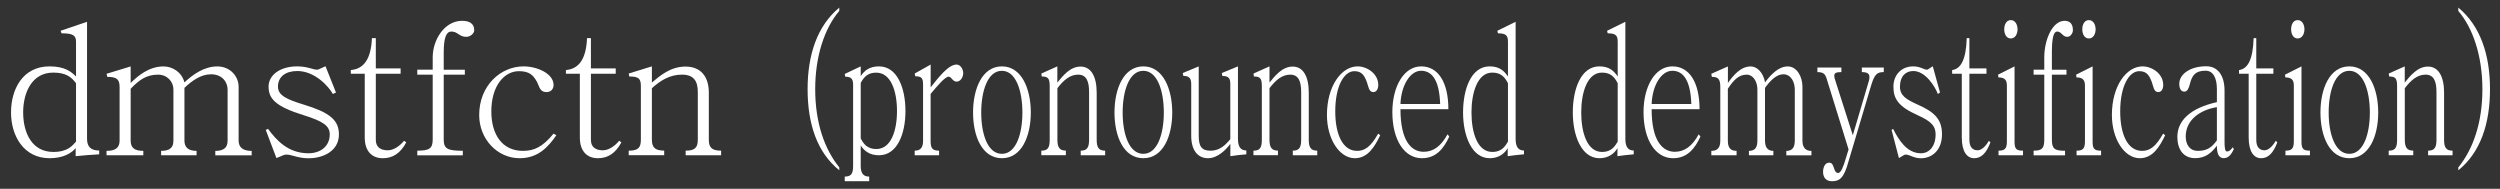 <?xml version="1.0" encoding="utf-8"?>
<!-- Generator: Adobe Illustrator 27.0.1, SVG Export Plug-In . SVG Version: 6.00 Build 0)  -->
<svg version="1.1" id="Layer_1" xmlns="http://www.w3.org/2000/svg" xmlns:xlink="http://www.w3.org/1999/xlink" x="0px" y="0px"
	 viewBox="0 0 490 37" enable-background="new 0 0 490 37" xml:space="preserve">
<rect x="0" y="0" width="490" height="37" fill="#333333" stroke="none"/>
<g>
	<path fill="#FFFFFF" d="M19.44,30.25c-1.91,0.11-2.74,0.18-4.61,0.36v-1.58c-0.79,0.97-2.41,1.98-5.11,1.98
		c-5.11,0-7.56-4.43-7.56-8.96c0-4.54,2.27-9.04,7.56-9.04c2.88,0,4.18,0.97,5.18,1.98V8.15c0-1.22-0.61-1.62-2.84-1.62l-0.18-0.5
		l5.18-1.76v22.93c0,1.55,0.72,2.3,2.38,2.3V30.25z M14.9,16.32c-0.97-1.33-2.12-2.09-4.46-2.09c-4.18,0-5.9,3.89-5.9,7.81
		c0,4,1.73,7.74,5.9,7.74c2.92,0,3.78-1.3,4.46-2.02V16.32z"/>
	<path fill="#FFFFFF" d="M20.88,30.43v-0.86c1.8,0,2.56-0.65,2.56-2.02V17.01c0-1.62-0.76-1.94-2.41-1.94l-0.14-0.61l4.72-1.44v3.24
		c1.4-1.37,3.56-3.24,6.44-3.24c1.73,0,3.56,1.08,4.1,3.13c1.66-1.55,3.85-3.13,6.44-3.13c2.59,0,4.18,2.02,4.18,3.96v10.58
		c0,1.37,0.9,2.02,2.56,2.02v0.86h-7.13v-0.86c1.66,0,2.41-0.65,2.41-2.02V17.55c0-1.48-1.08-2.99-3.24-2.99
		c-1.94,0-3.67,1.19-5.22,2.66v10.33c0,1.37,0.79,2.02,2.38,2.02v0.86h-6.95v-0.86c1.73,0,2.41-0.65,2.41-2.02V17.51
		c0-1.51-1.22-2.88-3.02-2.88c-2.3,0-3.74,1.08-5.36,2.77v10.15c0,1.37,0.68,2.02,2.48,2.02v0.86H20.88z"/>
	<path fill="#FFFFFF" d="M52.53,25.25c1.62,2.2,3.92,4.79,7.92,4.79c2.38,0,4.18-1.37,4.18-3.71c0-1.66-1.3-2.56-5.08-3.74
		c-5.62-1.73-6.91-3.28-6.91-5.62c0-2.2,2.16-3.96,5.62-3.96c1.98,0,3.13,0.65,3.85,0.65c0.14,0,0.25-0.04,0.36-0.07l1.33-0.61
		l2.05,5.15l-0.61,0.29c-0.79-1.44-3.49-4.5-6.98-4.5c-2.23,0-3.78,1.08-3.78,3.06c0,1.76,1.8,2.52,5.08,3.53
		c4.93,1.51,6.87,2.95,6.87,5.83c0,3.2-2.99,4.68-5.98,4.68c-2.05,0-3.24-0.72-4.25-0.72c-0.18,0-0.36,0-0.54,0.07l-1.48,0.61
		l-2.09-5.51L52.53,25.25z"/>
	<path fill="#FFFFFF" d="M68.76,14.45v-0.72c2.48-0.22,3.96-2.05,4.14-6.26h0.76v5.94h4.86v1.04h-4.86v12.99
		c0,1.33,0.86,2.02,2.34,2.02c1.12,0,2.3-0.79,3.2-1.87l0.43,0.32c-1.19,2.2-2.7,3.1-4.61,3.1c-2.05,0-3.53-1.3-3.53-4.07V14.45
		H68.76z"/>
	<path fill="#FFFFFF" d="M81.79,30.43v-0.9c2.34,0,3.02-0.4,3.02-2.2V14.63h-3.02v-0.97h3.02v-2.45c0-3.35,2.27-7.13,5.76-7.13
		c1.33,0,2.38,0.47,2.38,1.84c0,0.61-0.72,1.3-1.58,1.3c-1.4,0-1.62-1.04-2.92-1.04c-0.94,0-1.48,1.15-1.48,4.07v3.42h4.14v0.97
		h-4.14v12.71c0,1.8,0.72,2.2,3.74,2.2v0.9H81.79z"/>
	<path fill="#FFFFFF" d="M109.04,26.51c-1.62,2.34-3.6,4.5-7.2,4.5c-4.39,0-7.92-3.78-7.92-8.46c0-5.76,4.18-9.54,8.71-9.54
		c2.63,0,5.87,1.4,5.87,3.64c0,0.83-0.54,1.4-1.4,1.4c-1.3,0-1.37-1.08-1.84-1.98c-0.72-1.3-1.44-2.12-3.56-2.12
		c-2.84,0-5.4,2.84-5.4,7.88c0,4.57,2.16,7.74,6.19,7.74c2.16,0,3.82-0.72,6.01-3.38L109.04,26.51z"/>
	<path fill="#FFFFFF" d="M110.92,14.45v-0.72c2.48-0.22,3.96-2.05,4.14-6.26h0.76v5.94h4.86v1.04h-4.86v12.99
		c0,1.33,0.86,2.02,2.34,2.02c1.12,0,2.3-0.79,3.2-1.87l0.43,0.32c-1.19,2.2-2.7,3.1-4.61,3.1c-2.05,0-3.53-1.3-3.53-4.07V14.45
		H110.92z"/>
	<path fill="#FFFFFF" d="M123.23,30.43v-0.9c1.8,0,2.38-0.54,2.38-2.12V16.9c0-1.48-0.4-1.91-2.27-1.91l-0.11-0.58l4.54-1.4v3.17
		c1.58-1.33,3.64-3.13,6.59-3.13s4.57,1.91,4.57,5.11v9.25c0,1.58,0.68,2.12,2.41,2.12v0.9h-6.95v-0.9c1.73,0,2.38-0.54,2.38-2.12
		v-9.36c0-2.02-0.68-3.42-3.1-3.42c-2.34,0-4.14,1.08-5.9,2.66v10.11c0,1.58,0.72,2.12,2.41,2.12v0.9H123.23z"/>
	<path fill="#FFFFFF" d="M164.5,2.14c-2.86,3.35-4.72,8.82-4.72,15.33c0,6.66,1.86,11.81,4.72,15.33v0.58
		c-4.37-3.53-6.21-9.11-6.21-15.91c0-6.69,1.86-12.38,6.21-15.98V2.14z"/>
	<path fill="#FFFFFF" d="M165.57,35.51v-0.9c1.24,0,1.64-0.54,1.64-2.09V16.61c0-1.12-0.37-1.58-1.54-1.58l-0.1-0.54l3.13-1.48v1.91
		c0.72-1.08,1.71-1.91,3.58-1.91c3.6,0,5.19,4.28,5.19,8.75c0,4.43-1.59,8.67-5.19,8.67c-1.86,0-2.88-0.86-3.58-1.91v4
		c0,1.55,0.6,2.09,1.66,2.09v0.9H165.57z M168.7,27.12c0.52,1.01,1.22,2.09,3.06,2.09c2.88,0,4.05-3.6,4.05-7.45
		s-1.17-7.52-4.05-7.52c-1.42,0-2.31,0.58-3.06,2.02V27.12z"/>
	<path fill="#FFFFFF" d="M179.28,30.43v-0.9c0.99,0,1.64-0.47,1.64-1.87V16.61c0-1.26-0.25-1.66-1.52-1.66l-0.12-0.54l3.13-1.76
		v4.46c1.54-1.91,3.45-4.46,5.09-4.46c0.72,0,1.29,0.86,1.29,1.69c0,0.83-0.57,1.66-1.29,1.66c-0.82,0-0.99-0.97-1.57-0.97
		c-0.72,0-2.26,1.87-3.53,3.38v9.25c0,1.4,0.37,1.87,1.66,1.87v0.9H179.28z"/>
	<path fill="#FFFFFF" d="M202.04,22.05c0,4.64-1.79,8.96-5.66,8.96c-3.9,0-5.66-4.32-5.66-8.96c0-4.61,1.76-9.04,5.66-9.04
		C200.25,13.01,202.04,17.44,202.04,22.05z M192.32,22.05c0,4.18,1.24,8.1,4.05,8.1c2.78,0,4.02-3.92,4.02-8.1
		c0-4.18-1.24-8.17-4.02-8.17C193.57,13.87,192.32,17.87,192.32,22.05z"/>
	<path fill="#FFFFFF" d="M204.1,30.43v-0.9c1.24,0,1.64-0.54,1.64-2.12V16.9c0-1.48-0.27-1.91-1.56-1.91l-0.07-0.58l3.13-1.4v3.17
		c1.09-1.33,2.51-3.13,4.55-3.13c2.04,0,3.16,1.91,3.16,5.11v9.25c0,1.58,0.47,2.12,1.66,2.12v0.9h-4.79v-0.9
		c1.19,0,1.64-0.54,1.64-2.12v-9.36c0-2.02-0.47-3.42-2.14-3.42c-1.61,0-2.86,1.08-4.07,2.66v10.11c0,1.58,0.5,2.12,1.66,2.12v0.9
		H204.1z"/>
	<path fill="#FFFFFF" d="M229.76,22.05c0,4.64-1.79,8.96-5.66,8.96c-3.9,0-5.66-4.32-5.66-8.96c0-4.61,1.76-9.04,5.66-9.04
		C227.97,13.01,229.76,17.44,229.76,22.05z M220.04,22.05c0,4.18,1.24,8.1,4.05,8.1c2.78,0,4.02-3.92,4.02-8.1
		c0-4.18-1.24-8.17-4.02-8.17C221.29,13.87,220.04,17.87,220.04,22.05z"/>
	<path fill="#FFFFFF" d="M231.82,14.31l3.13-1.3v13.61c0,2.12,0.6,2.92,2.34,2.92c1.81,0,2.96-1.19,3.85-2.27v-10.8
		c0-1.12-0.32-1.58-1.56-1.58l-0.1-0.58l3.16-1.3v14.18c0,1.55,0.5,2.3,1.64,2.3v0.76c-1.32,0.11-1.89,0.18-3.13,0.36V28.2
		c-0.75,1.01-2.41,2.81-4.37,2.81c-2.04,0-3.3-1.58-3.3-4.39V16.57c0-1.22-0.35-1.69-1.54-1.69L231.82,14.31z"/>
	<path fill="#FFFFFF" d="M245.68,30.43v-0.9c1.24,0,1.64-0.54,1.64-2.12V16.9c0-1.48-0.27-1.91-1.56-1.91l-0.07-0.58l3.13-1.4v3.17
		c1.09-1.33,2.51-3.13,4.55-3.13c2.04,0,3.15,1.91,3.15,5.11v9.25c0,1.58,0.47,2.12,1.66,2.12v0.9h-4.79v-0.9
		c1.19,0,1.64-0.54,1.64-2.12v-9.36c0-2.02-0.47-3.42-2.14-3.42c-1.61,0-2.86,1.08-4.07,2.66v10.11c0,1.58,0.5,2.12,1.66,2.12v0.9
		H245.68z"/>
	<path fill="#FFFFFF" d="M270.52,26.51c-1.12,2.34-2.48,4.5-4.97,4.5c-3.03,0-5.47-3.78-5.47-8.46c0-5.76,2.88-9.54,6.01-9.54
		c1.81,0,4.05,1.4,4.05,3.64c0,0.83-0.37,1.4-0.97,1.4c-0.89,0-0.94-1.08-1.27-1.98c-0.5-1.3-0.99-2.12-2.46-2.12
		c-1.96,0-3.73,2.84-3.73,7.88c0,4.57,1.49,7.74,4.27,7.74c1.49,0,2.63-0.72,4.15-3.38L270.52,26.51z"/>
	<path fill="#FFFFFF" d="M274.49,21.4c0,6.26,2.16,8.35,4.55,8.35c1.94,0,3.43-1.15,4.67-3.42l0.35,0.43
		c-1.09,2.34-2.56,4.25-5.37,4.25c-3.45,0-5.79-3.6-5.79-9.04c0-5,2.24-8.96,5.66-8.96c3.28,0,5.32,3.06,5.32,8.39H274.49z
		 M282.27,20.39c-0.15-4.5-1.49-6.52-3.73-6.52c-2.11,0-3.9,2.77-4.05,6.52H282.27z"/>
	<path fill="#FFFFFF" d="M298.69,30.25c-1.32,0.11-1.89,0.18-3.18,0.36v-1.58c-0.55,0.97-1.66,1.98-3.53,1.98
		c-3.53,0-5.22-4.43-5.22-8.96c0-4.54,1.56-9.04,5.22-9.04c1.99,0,2.88,0.97,3.58,1.98V8.15c0-1.22-0.42-1.62-1.96-1.62l-0.12-0.5
		l3.58-1.76v22.93c0,1.55,0.5,2.3,1.64,2.3V30.25z M295.56,16.32c-0.67-1.33-1.47-2.09-3.08-2.09c-2.88,0-4.07,3.89-4.07,7.81
		c0,4,1.19,7.74,4.07,7.74c2.01,0,2.61-1.3,3.08-2.02V16.32z"/>
	<path fill="#FFFFFF" d="M320.2,30.25c-1.32,0.11-1.89,0.18-3.18,0.36v-1.58c-0.55,0.97-1.66,1.98-3.53,1.98
		c-3.53,0-5.22-4.43-5.22-8.96c0-4.54,1.56-9.04,5.22-9.04c1.99,0,2.88,0.97,3.58,1.98V8.15c0-1.22-0.42-1.62-1.96-1.62l-0.12-0.5
		l3.58-1.76v22.93c0,1.55,0.5,2.3,1.64,2.3V30.25z M317.07,16.32c-0.67-1.33-1.47-2.09-3.08-2.09c-2.88,0-4.07,3.89-4.07,7.81
		c0,4,1.19,7.74,4.07,7.74c2.01,0,2.61-1.3,3.08-2.02V16.32z"/>
	<path fill="#FFFFFF" d="M323.72,21.4c0,6.26,2.16,8.35,4.55,8.35c1.94,0,3.43-1.15,4.67-3.42l0.35,0.43
		c-1.09,2.34-2.56,4.25-5.37,4.25c-3.45,0-5.79-3.6-5.79-9.04c0-5,2.24-8.96,5.66-8.96c3.28,0,5.32,3.06,5.32,8.39H323.72z
		 M331.5,20.39c-0.15-4.5-1.49-6.52-3.73-6.52c-2.11,0-3.9,2.77-4.05,6.52H331.5z"/>
	<path fill="#FFFFFF" d="M335.42,30.43v-0.86c1.24,0,1.76-0.65,1.76-2.02V17.01c0-1.62-0.52-1.94-1.66-1.94l-0.1-0.61l3.25-1.44
		v3.24c0.97-1.37,2.46-3.24,4.45-3.24c1.19,0,2.46,1.08,2.83,3.13c1.14-1.55,2.66-3.13,4.45-3.13s2.88,2.02,2.88,3.96v10.58
		c0,1.37,0.62,2.02,1.76,2.02v0.86h-4.92v-0.86c1.14,0,1.66-0.65,1.66-2.02V17.55c0-1.48-0.75-2.99-2.24-2.99
		c-1.34,0-2.53,1.19-3.6,2.66v10.33c0,1.37,0.55,2.02,1.64,2.02v0.86h-4.79v-0.86c1.19,0,1.66-0.65,1.66-2.02V17.51
		c0-1.51-0.84-2.88-2.09-2.88c-1.59,0-2.58,1.08-3.7,2.77v10.15c0,1.37,0.47,2.02,1.71,2.02v0.86H335.42z"/>
	<path fill="#FFFFFF" d="M356.19,13.23h4.72v0.9c-1.04,0-1.39,0.18-1.39,0.72c0,0.14,0.02,0.36,0.1,0.61l3.53,11.05l3.16-10.69
		c0.07-0.25,0.1-0.5,0.1-0.72c0-0.65-0.4-0.97-1.49-0.97v-0.9h4.3v0.9c-1.27,0-1.79,0.36-2.46,2.56l-4.47,15.01
		c-0.89,3.28-1.79,3.82-3.23,3.82c-1.29,0-1.74-0.9-1.74-1.84c0-0.94,0.42-1.8,1.19-1.8c1.17,0,0.72,2.02,1.79,2.02
		c0.5,0,0.99-1.15,1.52-2.99l0.5-1.62l-4.35-14.04c-0.27-0.68-0.5-1.12-1.76-1.12V13.23z"/>
	<path fill="#FFFFFF" d="M371.04,25.25c1.12,2.2,2.71,4.79,5.46,4.79c1.64,0,2.88-1.37,2.88-3.71c0-1.66-0.89-2.56-3.5-3.74
		c-3.88-1.73-4.77-3.28-4.77-5.62c0-2.2,1.49-3.96,3.88-3.96c1.37,0,2.16,0.65,2.66,0.65c0.1,0,0.17-0.04,0.25-0.07l0.92-0.61
		l1.42,5.15l-0.42,0.29c-0.55-1.44-2.41-4.5-4.82-4.5c-1.54,0-2.61,1.08-2.61,3.06c0,1.76,1.24,2.52,3.5,3.53
		c3.4,1.51,4.74,2.95,4.74,5.83c0,3.2-2.06,4.68-4.12,4.68c-1.42,0-2.24-0.72-2.93-0.72c-0.12,0-0.25,0-0.37,0.07l-1.02,0.61
		l-1.44-5.51L371.04,25.25z"/>
	<path fill="#FFFFFF" d="M382.62,14.45v-0.72c1.71-0.22,2.73-2.05,2.86-6.26H386v5.94h3.35v1.04H386v12.99
		c0,1.33,0.6,2.02,1.61,2.02c0.77,0,1.59-0.79,2.21-1.87l0.3,0.32c-0.82,2.2-1.86,3.1-3.18,3.1c-1.42,0-2.43-1.3-2.43-4.07V14.45
		H382.62z"/>
	<path fill="#FFFFFF" d="M391.71,30.43v-0.9c1.14,0,1.64-0.32,1.64-1.76V16.79c0-0.94-0.27-1.62-1.66-1.62l-0.07-0.54l3.23-1.62
		v14.76c0,1.44,0.37,1.76,1.66,1.76v0.9H391.71z M395.44,5.74c0,0.9-0.45,1.8-1.32,1.8c-0.89,0-1.29-0.9-1.29-1.8s0.4-1.8,1.29-1.8
		C394.99,3.94,395.44,4.84,395.44,5.74z"/>
	<path fill="#FFFFFF" d="M398.59,30.43v-0.9c1.61,0,2.09-0.4,2.09-2.2V14.63h-2.09v-0.97h2.09v-2.45c0-3.35,1.56-7.13,3.97-7.13
		c0.92,0,1.64,0.47,1.64,1.84c0,0.61-0.5,1.3-1.09,1.3c-0.97,0-1.12-1.04-2.01-1.04c-0.65,0-1.02,1.15-1.02,4.07v3.42h2.86v0.97
		h-2.86v12.71c0,1.8,0.5,2.2,2.58,2.2v0.9H398.59z"/>
	<path fill="#FFFFFF" d="M407.01,30.43v-0.9c1.14,0,1.64-0.32,1.64-1.76V16.79c0-0.94-0.27-1.62-1.66-1.62l-0.07-0.54l3.23-1.62
		v14.76c0,1.44,0.37,1.76,1.66,1.76v0.9H407.01z M410.74,5.74c0,0.9-0.45,1.8-1.32,1.8c-0.89,0-1.29-0.9-1.29-1.8s0.4-1.8,1.29-1.8
		C410.29,3.94,410.74,4.84,410.74,5.74z"/>
	<path fill="#FFFFFF" d="M424.37,26.51c-1.12,2.34-2.48,4.5-4.97,4.5c-3.03,0-5.47-3.78-5.47-8.46c0-5.76,2.88-9.54,6.01-9.54
		c1.81,0,4.05,1.4,4.05,3.64c0,0.83-0.37,1.4-0.97,1.4c-0.89,0-0.94-1.08-1.27-1.98c-0.5-1.3-0.99-2.12-2.46-2.12
		c-1.96,0-3.73,2.84-3.73,7.88c0,4.57,1.49,7.74,4.27,7.74c1.49,0,2.63-0.72,4.15-3.38L424.37,26.51z"/>
	<path fill="#FFFFFF" d="M437.84,29.24c-0.52,1.01-1.02,1.76-1.99,1.76c-1.12,0-1.34-1.19-1.34-2.45c-1.04,1.4-2.24,2.45-4.25,2.45
		c-2.41,0-3.5-1.84-3.5-4.18c0-3.2,2.58-5.65,7.75-6.8v-2.56c0-2.16-0.72-3.6-2.21-3.6c-1.89,0-2.63,0.76-3.08,2.59
		c-0.2,0.79-0.47,1.51-1.09,1.51c-0.65,0-0.99-0.58-0.99-1.55c0-1.8,2.04-3.42,5.29-3.42c2.16,0,3.58,1.66,3.58,4.79v9.97
		c0,1.08,0.07,1.94,0.47,1.94c0.32,0,0.67-0.14,1.14-0.83L437.84,29.24z M434.51,21c-3.33,0.54-6.11,2.52-6.11,5.76
		c0,1.62,0.84,2.81,2.33,2.81c1.81,0,2.73-0.61,3.78-2.05V21z"/>
	<path fill="#FFFFFF" d="M438.85,14.45v-0.72c1.71-0.22,2.73-2.05,2.86-6.26h0.52v5.94h3.35v1.04h-3.35v12.99
		c0,1.33,0.6,2.02,1.61,2.02c0.77,0,1.59-0.79,2.21-1.87l0.3,0.32c-0.82,2.2-1.86,3.1-3.18,3.1c-1.42,0-2.43-1.3-2.43-4.07V14.45
		H438.85z"/>
	<path fill="#FFFFFF" d="M447.95,30.43v-0.9c1.14,0,1.64-0.32,1.64-1.76V16.79c0-0.94-0.27-1.62-1.66-1.62l-0.07-0.54l3.23-1.62
		v14.76c0,1.44,0.37,1.76,1.66,1.76v0.9H447.95z M451.67,5.74c0,0.9-0.45,1.8-1.32,1.8c-0.89,0-1.29-0.9-1.29-1.8s0.4-1.8,1.29-1.8
		C451.23,3.94,451.67,4.84,451.67,5.74z"/>
	<path fill="#FFFFFF" d="M466.13,22.05c0,4.64-1.79,8.96-5.66,8.96c-3.9,0-5.66-4.32-5.66-8.96c0-4.61,1.76-9.04,5.66-9.04
		C464.34,13.01,466.13,17.44,466.13,22.05z M456.42,22.05c0,4.18,1.24,8.1,4.05,8.1c2.78,0,4.02-3.92,4.02-8.1
		c0-4.18-1.24-8.17-4.02-8.17C457.66,13.87,456.42,17.87,456.42,22.05z"/>
	<path fill="#FFFFFF" d="M468.19,30.43v-0.9c1.24,0,1.64-0.54,1.64-2.12V16.9c0-1.48-0.27-1.91-1.56-1.91l-0.07-0.58l3.13-1.4v3.17
		c1.09-1.33,2.51-3.13,4.55-3.13c2.04,0,3.16,1.91,3.16,5.11v9.25c0,1.58,0.47,2.12,1.66,2.12v0.9h-4.79v-0.9
		c1.19,0,1.64-0.54,1.64-2.12v-9.36c0-2.02-0.47-3.42-2.14-3.42c-1.61,0-2.86,1.08-4.07,2.66v10.11c0,1.58,0.5,2.12,1.66,2.12v0.9
		H468.19z"/>
	<path fill="#FFFFFF" d="M481.83,32.81c2.86-3.53,4.72-8.67,4.72-15.33c0-6.52-1.86-11.99-4.72-15.33V1.49
		c4.35,3.6,6.21,9.29,6.21,15.98c0,6.8-1.86,12.38-6.21,15.91V32.81z"/>
</g>
</svg>
